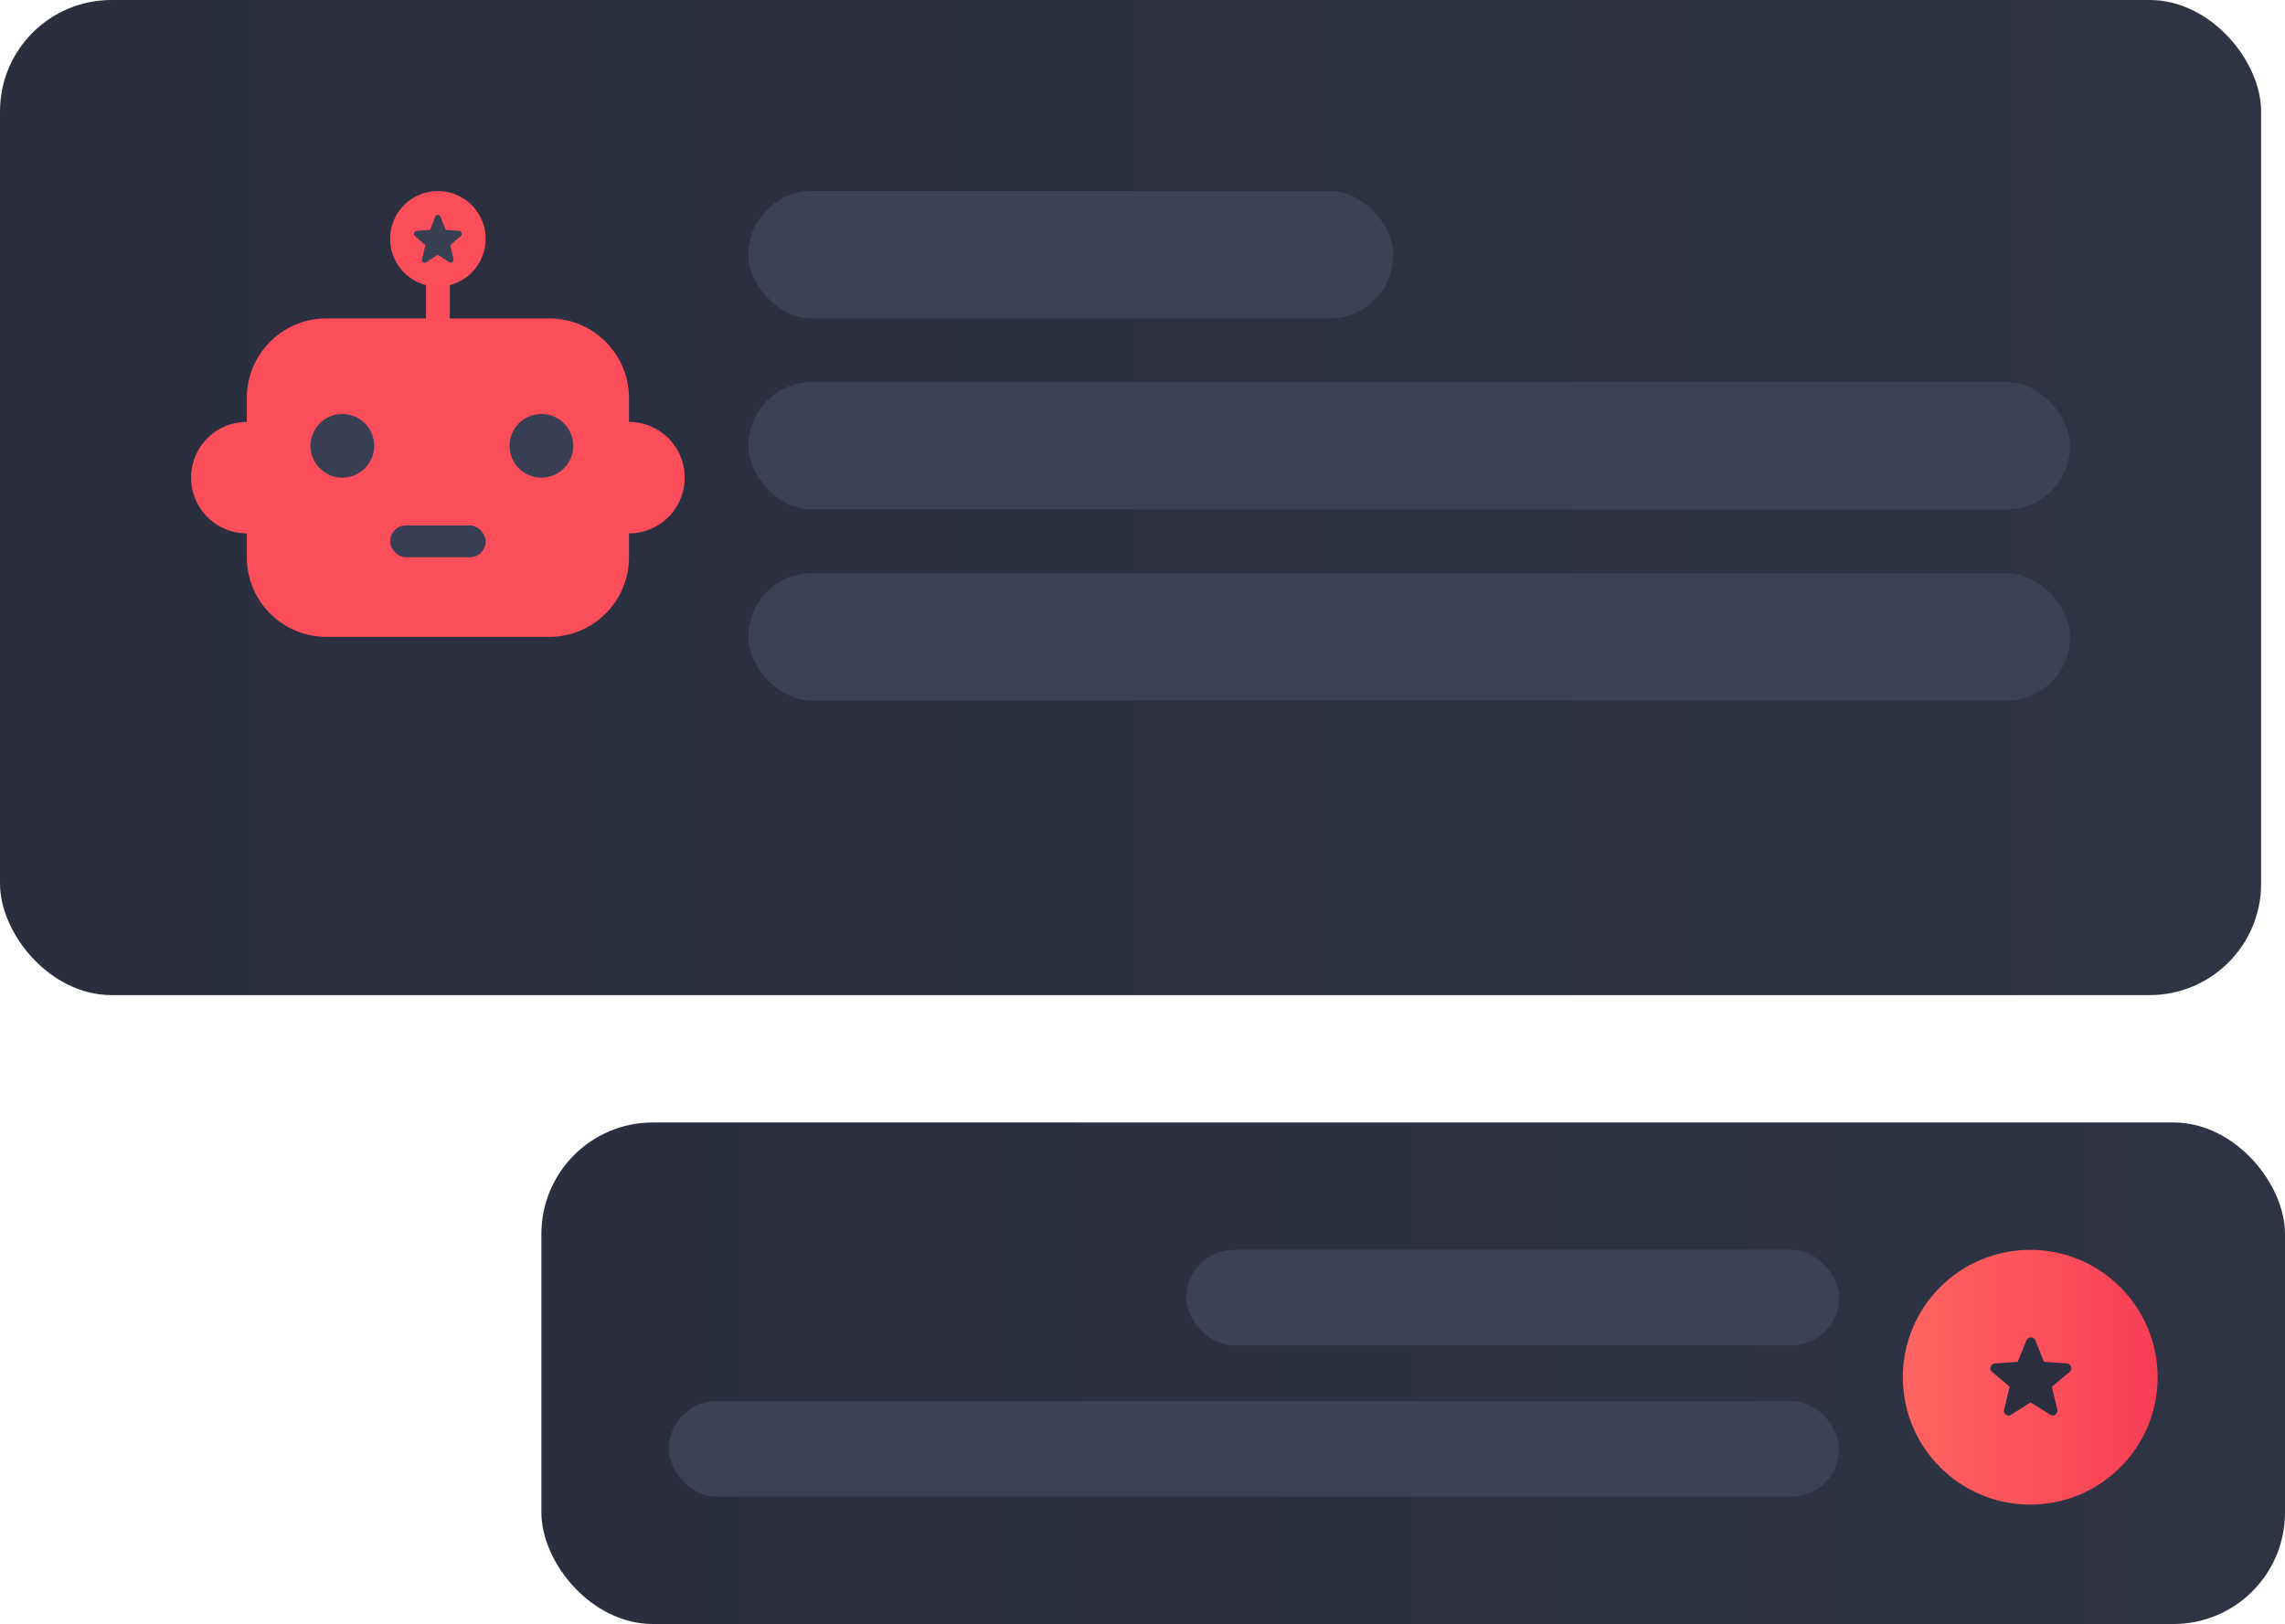 <svg xmlns="http://www.w3.org/2000/svg" width="287" height="204" viewBox="0 0 287 204">
    <defs>
        <linearGradient id="a" x1="2.252%" x2="98.017%" y1="50%" y2="50%">
            <stop offset="0%" stop-color="#2A2E3E"/>
            <stop offset="100%" stop-color="#2F3444"/>
        </linearGradient>
        <linearGradient id="b" x1="99.619%" x2=".099%" y1="50.038%" y2="50.038%">
            <stop offset=".09%" stop-color="#F93E56"/>
            <stop offset="99.975%" stop-color="#FE6561"/>
        </linearGradient>
    </defs>
    <g fill="none" fill-rule="evenodd">
        <g transform="translate(68 141)">
            <rect width="219" height="63" fill="url(#a)" rx="14"/>
            <rect width="82" height="12" x="81" y="16" fill="#3B4256" rx="6"/>
            <rect width="147" height="12" x="16" y="35" fill="#3B4256" rx="6"/>
            <circle cx="187" cy="32" r="16" fill="url(#b)"/>
            <path fill="#2B2F3F" d="M191.945 31.335l-2.235 1.868.69 2.834c.099.4-.23.767-.559.767a.625.625 0 0 1-.329-.1l-2.465-1.534-2.434 1.534a.549.549 0 0 1-.328.1.58.58 0 0 1-.559-.767l.69-2.834-2.202-1.868c-.428-.366-.165-1.033.361-1.067l2.86-.2 1.085-2.7c.1-.268.33-.368.56-.368.23 0 .46.133.558.367l1.085 2.701 2.86.2c.56.034.79.734.362 1.067"/>
        </g>
        <g>
            <rect width="284" height="125" fill="url(#a)" rx="14"/>
            <rect width="81" height="16" x="94" y="24" fill="#3B4256" rx="8"/>
            <rect width="166" height="16" x="94" y="48" fill="#3B4256" rx="8"/>
            <rect width="166" height="16" x="94" y="72" fill="#3B4256" rx="8"/>
        </g>
        <g transform="translate(24 24)">
            <path fill="#FB4D5A" d="M32.5 16H45c5.523 0 10 4.477 10 10v3a7 7 0 0 1 0 14v3c0 5.523-4.477 10-10 10H17c-5.523 0-10-4.477-10-10v-3a7 7 0 0 1 0-14v-3c0-5.523 4.477-10 10-10h12.5v-4.189a6 6 0 1 1 3 0V16z"/>
            <path fill="#383F52" d="M33.87 5.653l-1.32 1.143.407 1.735c.059.245-.135.469-.33.469a.36.36 0 0 1-.193-.061L30.978 8l-1.436.939a.316.316 0 0 1-.194.061.353.353 0 0 1-.33-.47l.408-1.734-1.3-1.143c-.252-.224-.097-.632.213-.653l1.688-.122.64-1.653c.06-.164.195-.225.33-.225.136 0 .272.082.33.225l.641 1.653L33.656 5c.33.02.466.45.213.653"/>
            <circle cx="44" cy="32" r="4" fill="#383F52"/>
            <circle cx="19" cy="32" r="4" fill="#383F52"/>
            <rect width="12" height="4" x="25" y="42" fill="#383F52" rx="2"/>
        </g>
    </g>
</svg>
